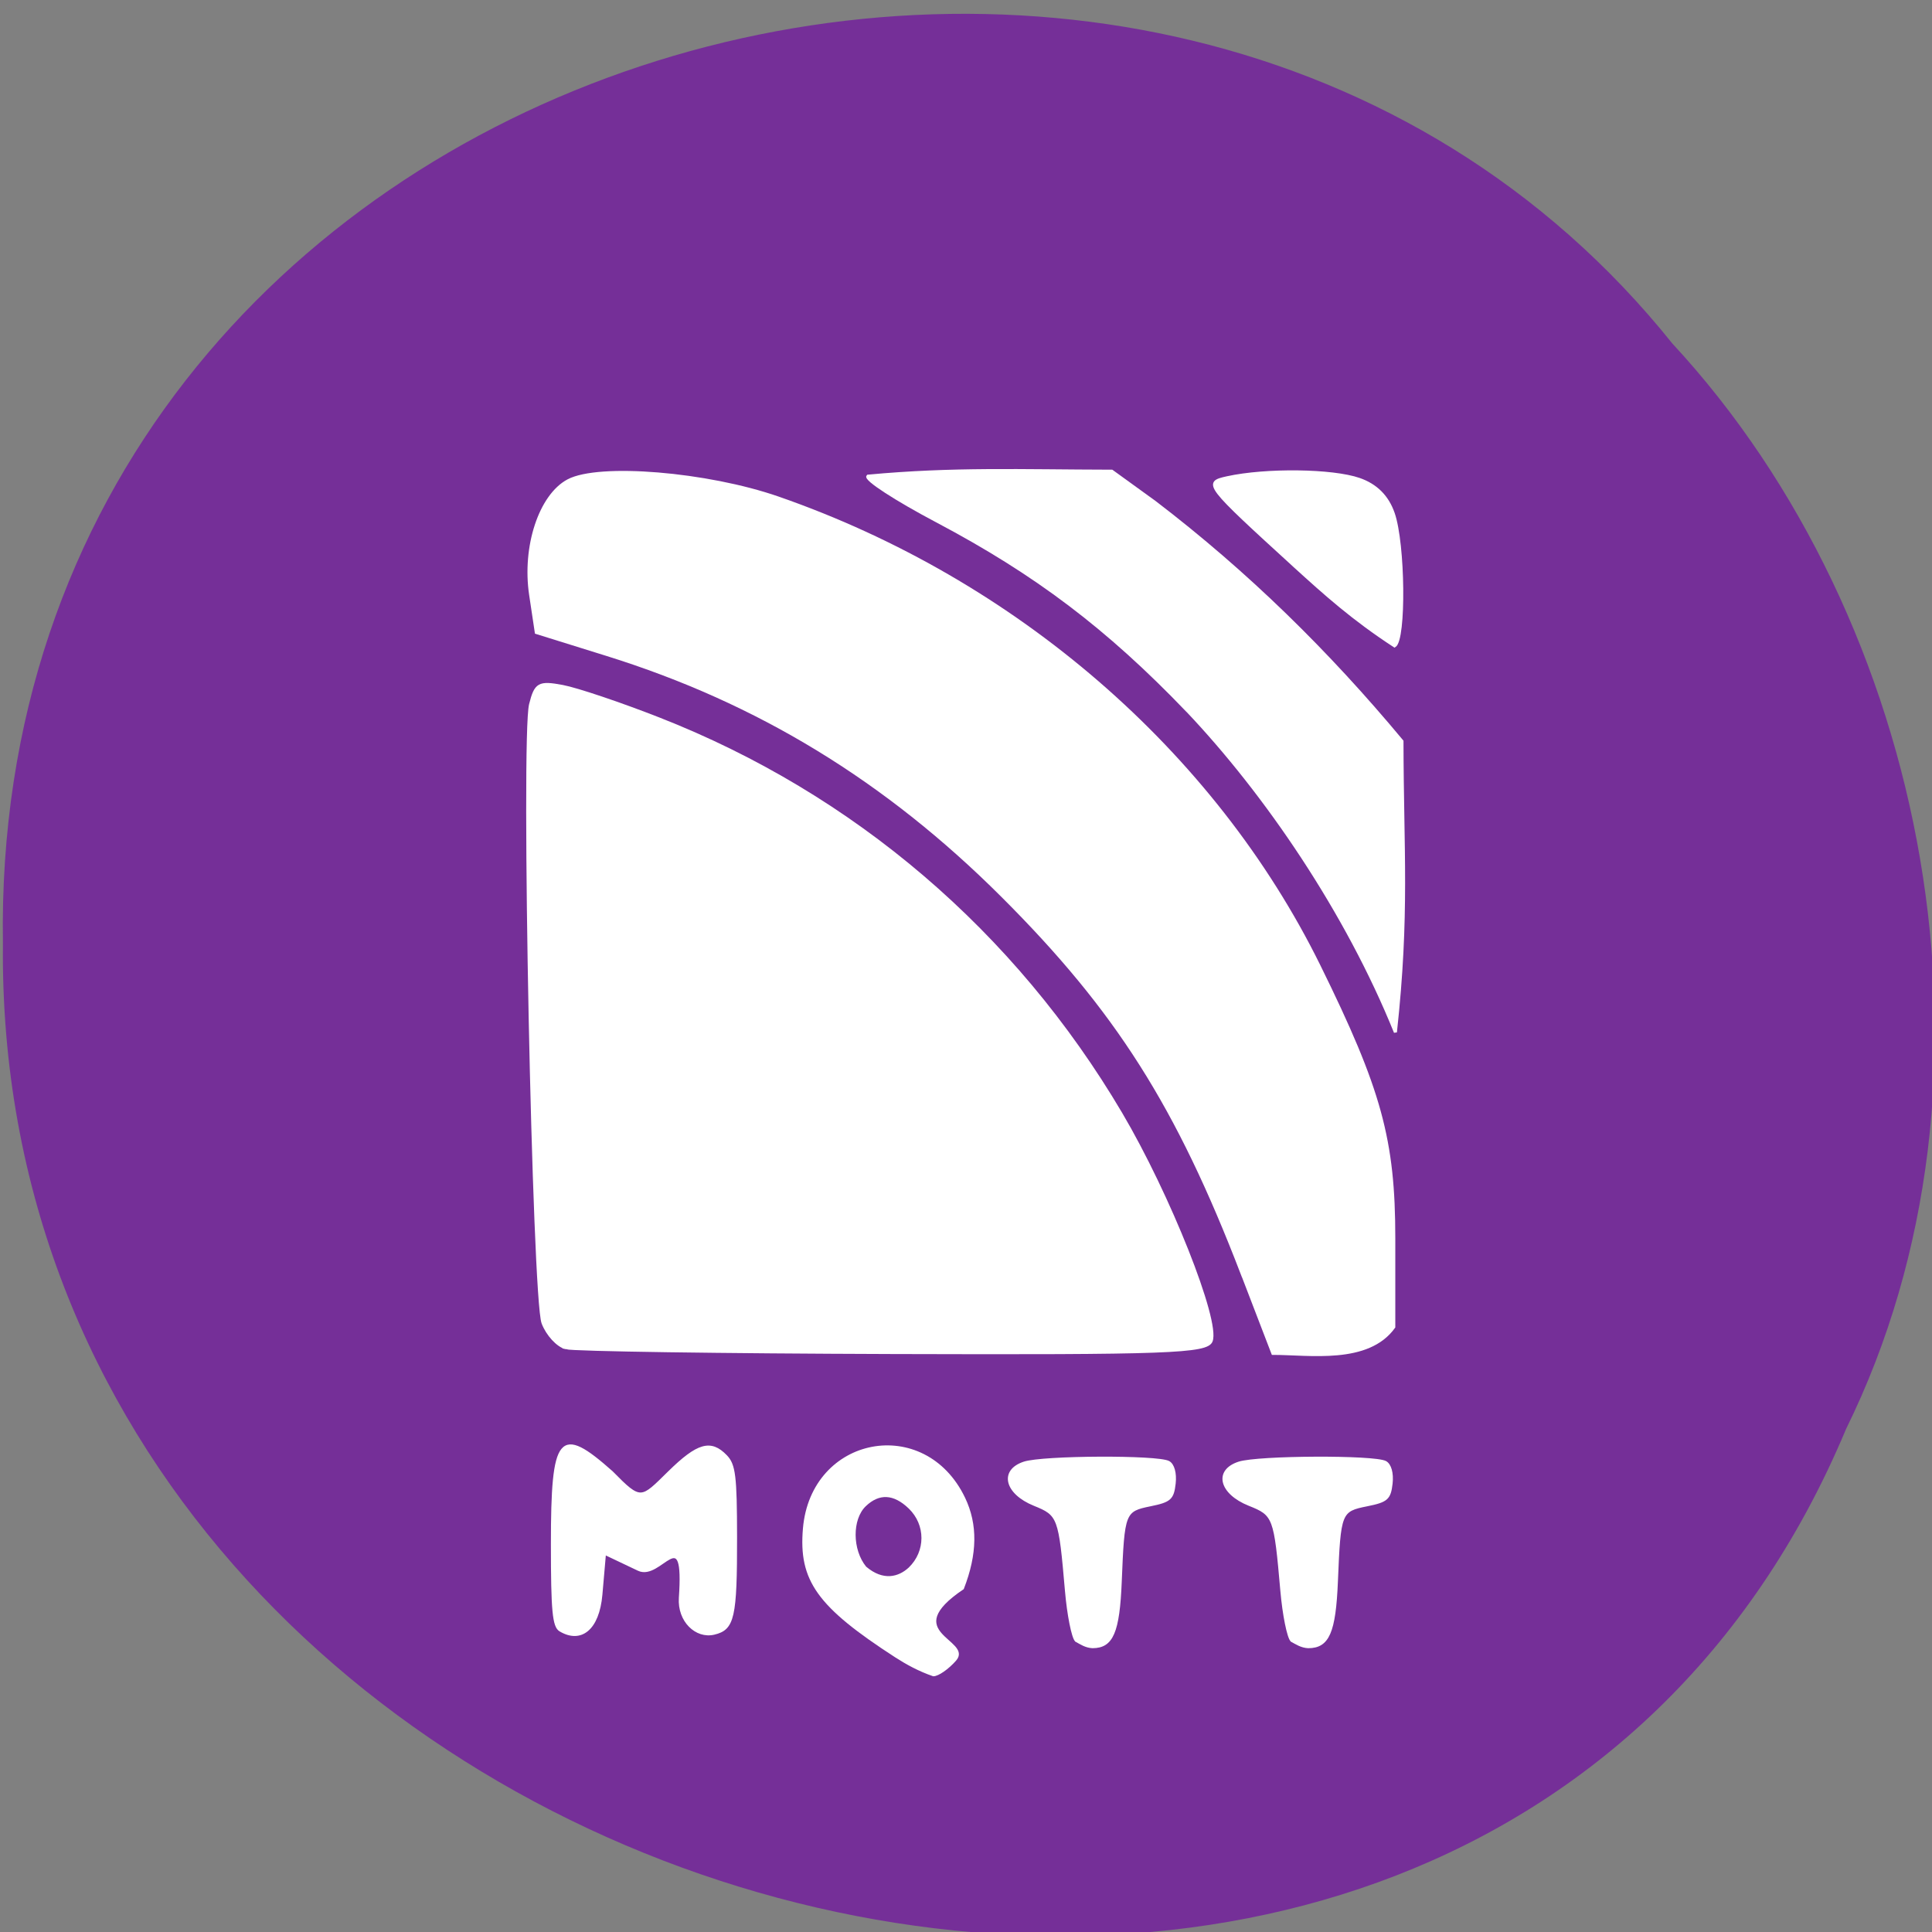 <svg xmlns="http://www.w3.org/2000/svg" viewBox="0 0 256 256"><rect x="0" y="0" width="256" height="256" fill="#808080" stroke="none"/><g fill="#752f98" fill-opacity="0.992" color="#000"><path d="m -461.56 1509.46 c -102.66 -72.48 -252.13 71.24 -188.42 177.65 55.11 98.31 215.88 55.803 236.4 -48.33 13.01 -47.39 -5.347 -103.13 -47.986 -129.32 z" transform="matrix(0.836 -0.524 -0.488 -0.918 1367.08 1333.21)" fill-opacity="0.992"/></g><g fill="#fff" stroke="#fff" fill-opacity="1"><path d="m 74.21 216.05 c -0.888 -0.529 -1.083 -2.584 -1.083 -11.438 0 -14.551 1.01 -15.754 7.989 -9.54 3.84 3.904 3.812 3.617 7.497 0 3.846 -3.775 5.576 -4.264 7.611 -2.148 1.118 1.163 1.302 2.661 1.312 10.703 0.014 10.742 -0.325 12.237 -2.919 12.85 -2.381 0.562 -4.744 -1.69 -4.534 -4.763 0.71 -10.383 -2.507 -2.28 -5.497 -3.701 l -4.425 -2.103 l -0.469 5.38 c -0.403 4.619 -2.727 6.4 -5.482 4.76 z" stroke-width="0.259"/><path d="m 118.7 219.51 c -10.316 -6.676 -12.774 -10.1 -12.182 -16.976 1.049 -12.176 15.98 -15.01 21.243 -4.03 1.677 3.499 1.624 7.383 -0.163 11.983 -8.765 5.89 1.235 6.897 -1 9.464 -0.981 1.122 -2.298 2.04 -2.925 2.039 -1.944 -0.669 -3.548 -1.568 -4.972 -2.481 z m 1.8 -11.712 c 2.295 -2.21 2.295 -5.79 0 -8 -2.045 -1.969 -4.03 -2.071 -5.873 -0.301 -1.856 1.787 -1.831 5.879 0.05 8.181 2.334 1.987 4.442 1.404 5.823 0.119 z" stroke-width="0.25"/><path d="m 142.56 217.41 c -0.448 -0.467 -1.039 -3.447 -1.313 -6.623 -0.846 -9.795 -0.948 -10.07 -4.207 -11.389 -3.817 -1.545 -4.536 -4.545 -1.341 -5.592 2.503 -0.821 17.69 -0.891 19.16 -0.089 0.625 0.342 0.941 1.486 0.788 2.855 -0.226 2.02 -0.599 2.354 -3.213 2.884 -3.475 0.704 -3.56 0.921 -3.93 10.07 -0.274 6.771 -1.114 8.731 -3.743 8.731 -0.91 -0.042 -1.58 -0.506 -2.196 -0.849 z" stroke-width="0.271"/><g stroke-width="0.401"><path d="m 74.969 178.58 c -1.076 -0.279 -2.431 -1.754 -3.01 -3.277 -1.253 -3.297 -2.752 -77.58 -1.654 -81.961 0.686 -2.731 1.107 -2.968 4.238 -2.381 1.912 0.359 7.679 2.302 12.815 4.318 25.706 10.09 47.01 28.3 61.16 52.28 6.36 10.78 12.987 27.458 11.966 30.12 -0.56 1.458 -5.742 1.647 -42.1 1.537 -22.802 -0.069 -42.34 -0.354 -43.42 -0.633 z"/><path d="m 164.6 168.78 c -8.563 -22.275 -16.624 -34.975 -31.828 -50.14 -15.377 -15.336 -32.33 -25.671 -52.33 -31.908 l -9.379 -2.924 l -0.749 -4.993 c -0.956 -6.376 1.276 -13.152 4.982 -15.12 4.065 -2.161 18.391 -0.979 27.811 2.294 31.386 10.907 57.712 33.687 71.67 62.01 8.093 16.429 9.907 23.04 9.907 36.11 v 11.725 c -3.441 4.8 -11.166 3.494 -16.02 3.496 -1.353 -3.52 -2.706 -7.04 -4.059 -10.559 z"/><path d="m 157.26 94.09 c -10.501 -10.938 -19.986 -18.11 -33.11 -25.05 c -5.432 -2.869 -9.549 -5.545 -9.148 -5.945 11.385 -1.057 20.13 -0.686 32.32 -0.659 l 5.682 4.111 c 12.286 9.389 22.984 19.918 32.765 31.671 0.023 14.502 0.839 22.902 -0.87 38.558 -6.428 -15.906 -17.13 -31.635 -27.633 -42.69 z"/><path d="m 171.65 75.09 c -11.958 -10.915 -12.11 -11.11 -9.04 -11.784 5.147 -1.128 13.949 -1.017 17.501 0.221 2.226 0.776 3.718 2.268 4.494 4.494 1.411 4.048 1.543 16.724 0.183 17.565 -5.529 -3.606 -9.16 -6.879 -13.14 -10.495 z"/></g><path d="m 171.12 217.41 c -0.454 -0.467 -1.053 -3.447 -1.331 -6.622 -0.858 -9.794 -0.961 -10.07 -4.266 -11.388 -3.871 -1.545 -4.6 -4.544 -1.36 -5.592 2.538 -0.821 17.939 -0.891 19.428 -0.089 0.634 0.342 0.954 1.485 0.799 2.855 -0.229 2.02 -0.608 2.354 -3.259 2.884 -3.525 0.704 -3.61 0.921 -3.986 10.07 -0.278 6.77 -1.13 8.73 -3.796 8.73 -0.923 -0.042 -1.602 -0.506 -2.228 -0.849 z" stroke-width="0.273"/></g></svg>